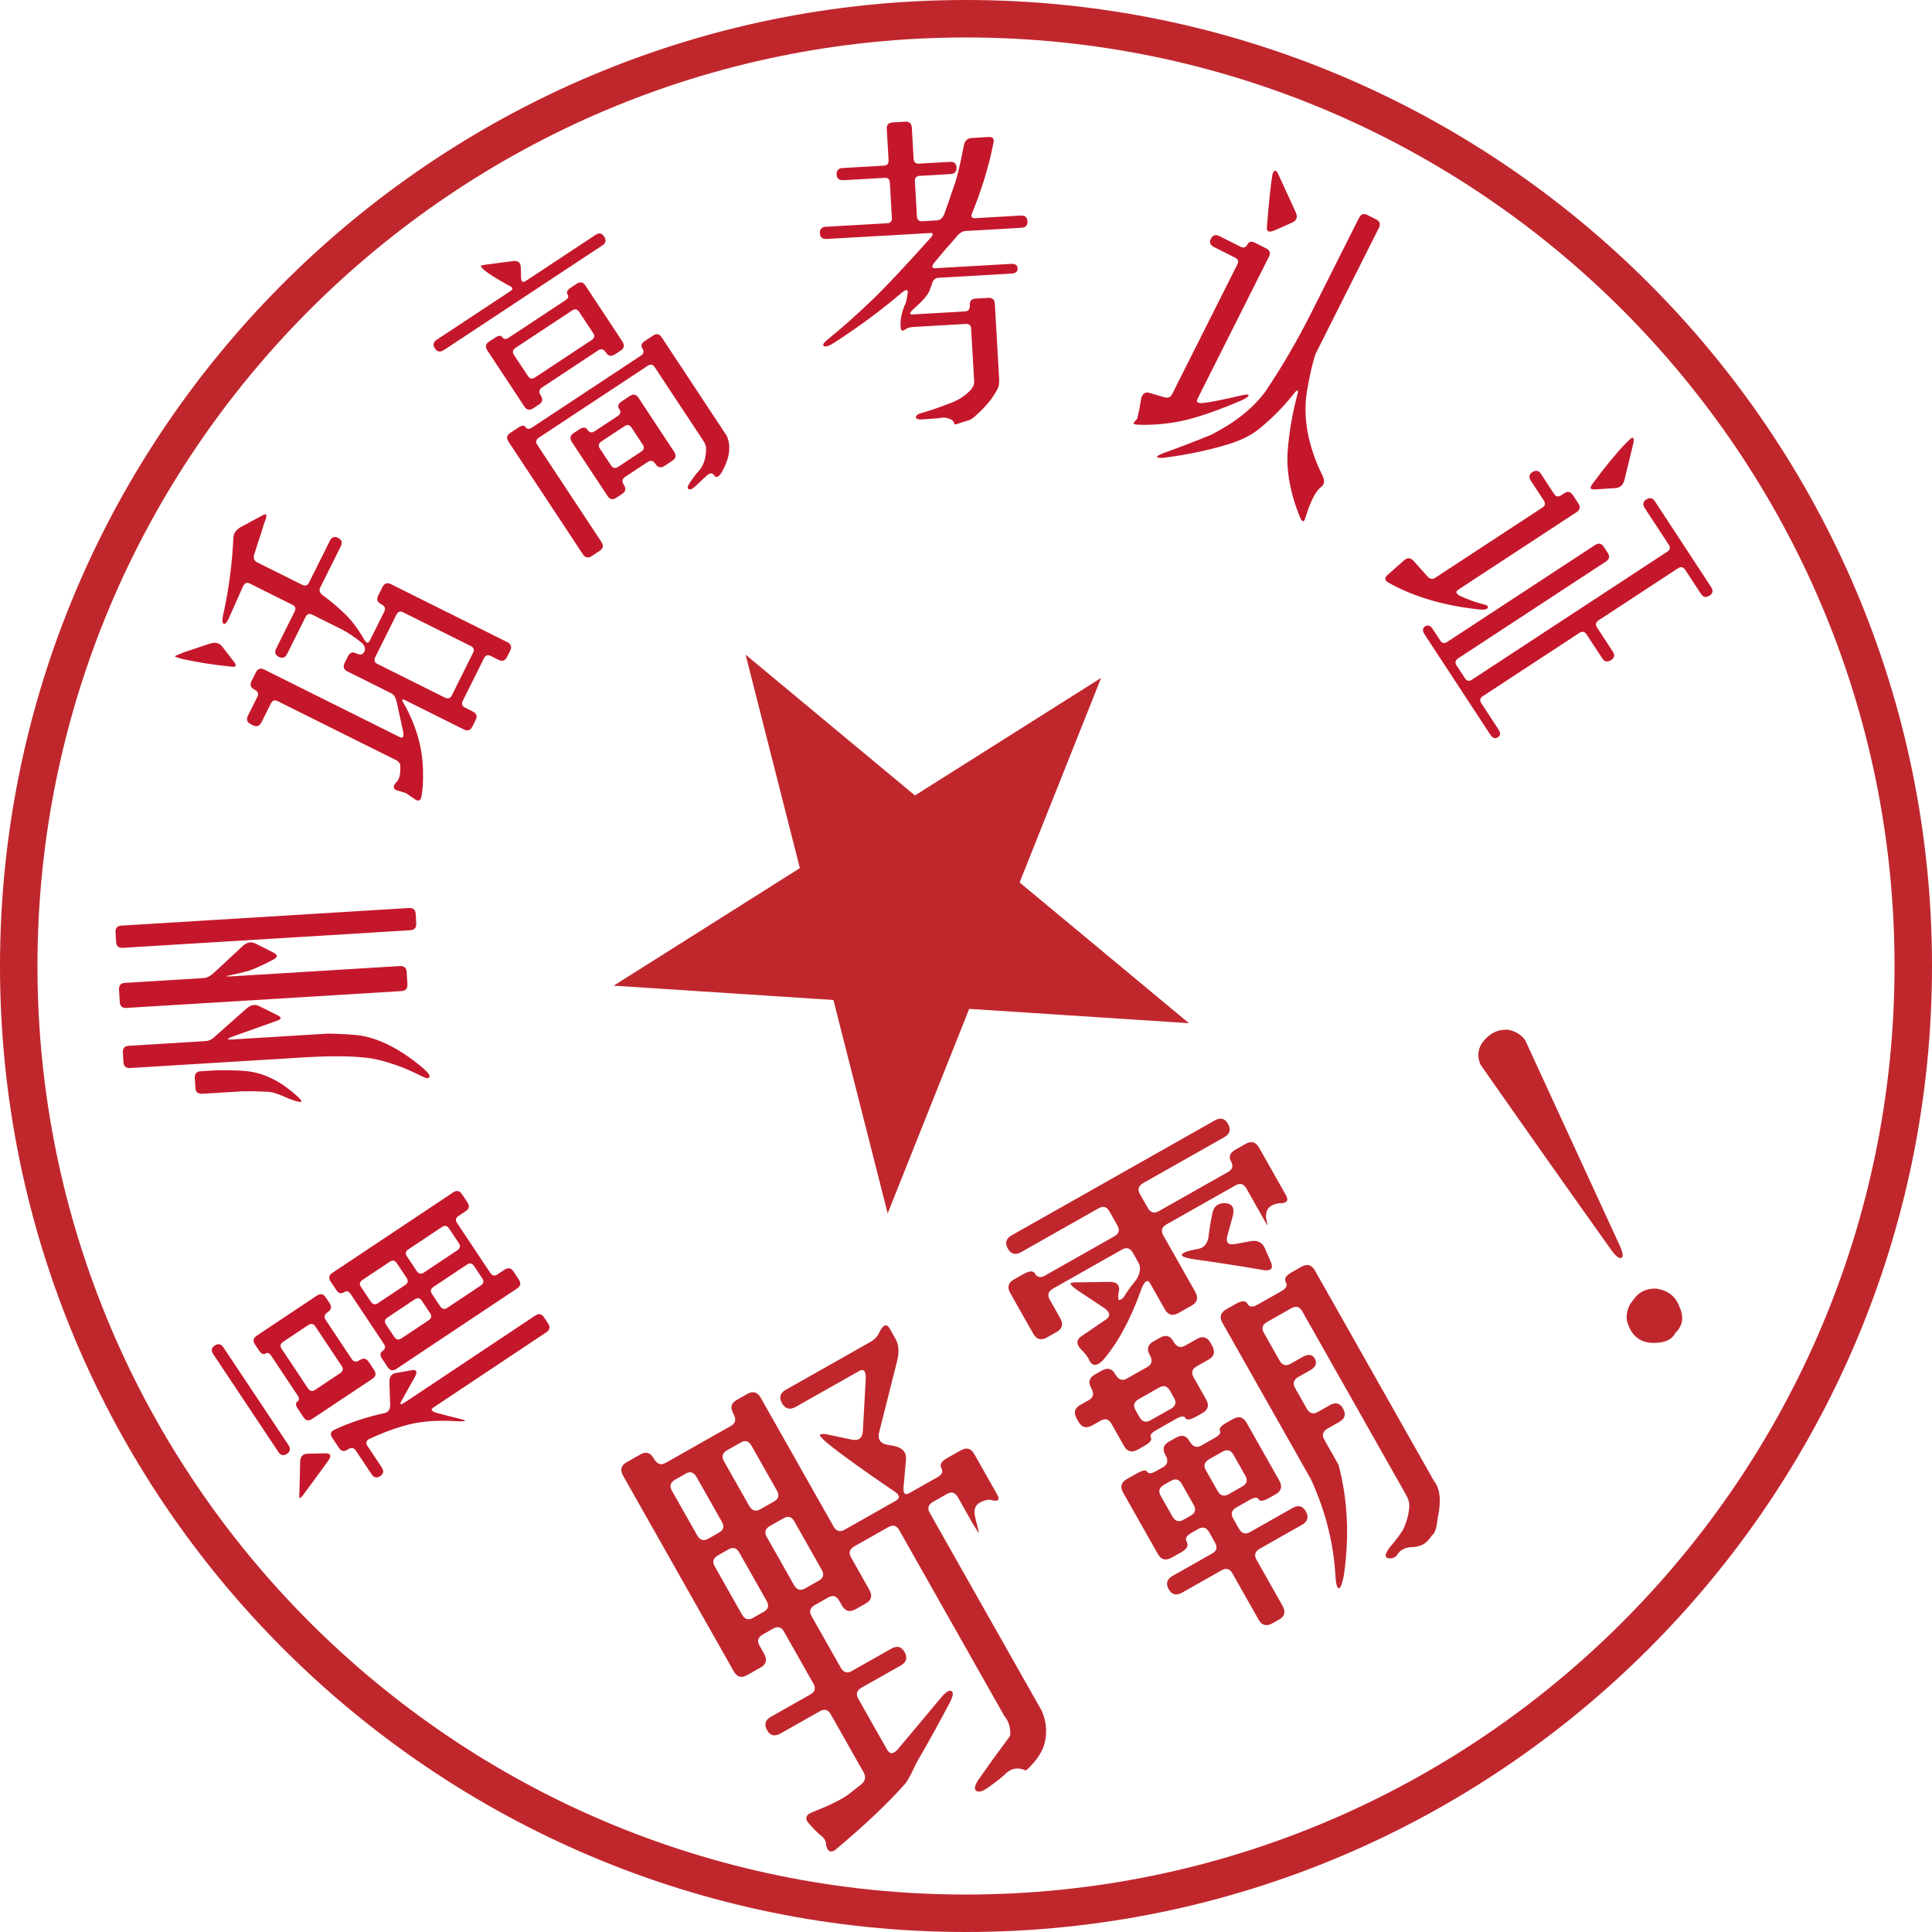 <?xml version="1.0" encoding="UTF-8" standalone="no"?><!DOCTYPE svg PUBLIC "-//W3C//DTD SVG 1.1//EN" "http://www.w3.org/Graphics/SVG/1.1/DTD/svg11.dtd"><svg width="100%" height="100%" viewBox="0 0 224 224" version="1.1" xmlns="http://www.w3.org/2000/svg" xmlns:xlink="http://www.w3.org/1999/xlink" xml:space="preserve" xmlns:serif="http://www.serif.com/" style="fill-rule:evenodd;clip-rule:evenodd;stroke-linejoin:round;stroke-miterlimit:2;"><path d="M112,4.344c-59.361,0 -107.656,48.294 -107.656,107.656c0,59.363 48.295,107.657 107.656,107.657c59.362,0 107.657,-48.294 107.657,-107.657c0,-59.362 -48.295,-107.656 -107.657,-107.656m0,219.656c-61.757,0 -112,-50.243 -112,-112c0,-61.757 50.243,-112 112,-112c61.758,0 112,50.243 112,112c0,61.757 -50.242,112 -112,112" style="fill:#c0272d;fill-rule:nonzero;"/><path d="M35.382,173.006c-0.37,0.537 -0.588,0.756 -0.656,0.655c-0.033,-0.094 -0.036,-0.296 -0.009,-0.605l0.082,-3.55c0.02,-0.625 0.303,-0.944 0.847,-0.957l2.108,-0.05c0.558,0.007 0.682,0.259 0.372,0.757c-0.491,0.705 -1.405,1.955 -2.744,3.75Zm-2.126,-4.438c-0.383,0.255 -0.709,0.181 -0.978,-0.222l-7.558,-11.348c-0.269,-0.403 -0.211,-0.732 0.172,-0.988c0.403,-0.268 0.739,-0.201 1.008,0.202l7.538,11.317c0.282,0.424 0.222,0.77 -0.182,1.039Zm2.966,-4.073c-0.423,0.282 -0.763,0.232 -1.018,-0.151l-0.665,-0.999c-0.269,-0.403 -0.292,-0.679 -0.07,-0.827c0.242,-0.161 0.255,-0.403 0.04,-0.726l-3.063,-4.599c-0.215,-0.323 -0.434,-0.41 -0.656,-0.263c-0.242,0.162 -0.497,0.04 -0.766,-0.363l-0.463,-0.696c-0.269,-0.403 -0.202,-0.739 0.202,-1.008l6.959,-4.636c0.424,-0.282 0.77,-0.221 1.039,0.182l0.443,0.666c0.282,0.423 0.222,0.769 -0.182,1.038c-0.403,0.269 -0.497,0.565 -0.282,0.887l3.043,4.57c0.228,0.343 0.534,0.386 0.918,0.131c0.423,-0.282 0.769,-0.221 1.038,0.182l0.625,0.938c0.282,0.424 0.222,0.77 -0.182,1.039l-6.96,4.635Zm4.083,3.572c-0.404,0.268 -0.733,0.211 -0.988,-0.172l-0.806,-1.211c-0.269,-0.403 -0.182,-0.709 0.262,-0.917c1.775,-0.833 3.732,-1.481 5.87,-1.944c0.403,-0.094 0.601,-0.43 0.595,-1.008l-0.09,-2.561c-0.013,-0.632 0.233,-0.985 0.737,-1.059l1.875,-0.332c0.525,-0.087 0.652,0.148 0.383,0.706l-1.594,2.853c-0.155,0.249 -0.155,0.38 0,0.393l0.595,-0.352l14.887,-9.917c0.424,-0.282 0.77,-0.221 1.039,0.182l0.463,0.696c0.283,0.424 0.222,0.77 -0.181,1.039l-13.133,8.747c-0.323,0.215 -0.188,0.417 0.403,0.605c0.78,0.209 1.57,0.411 2.37,0.606c0.584,0.135 0.897,0.233 0.937,0.293c0.041,0.061 -0.235,0.084 -0.827,0.07c-2.5,-0.169 -4.645,0.022 -6.433,0.573c-1.244,0.362 -2.542,0.862 -3.893,1.5c-0.336,0.195 -0.397,0.454 -0.182,0.777l1.653,2.481c0.282,0.424 0.231,0.763 -0.152,1.018c-0.403,0.269 -0.739,0.202 -1.008,-0.202l-1.854,-2.783c-0.215,-0.323 -0.525,-0.35 -0.928,-0.081Zm-7.457,-12.507c-0.343,0.228 -0.414,0.494 -0.212,0.796l3.064,4.6c0.228,0.343 0.504,0.407 0.826,0.192l2.905,-1.935c0.343,-0.229 0.407,-0.504 0.192,-0.827l-3.063,-4.599c-0.215,-0.323 -0.484,-0.377 -0.807,-0.162l-2.905,1.935Zm13.108,3.151c-0.404,0.269 -0.74,0.201 -1.009,-0.202l-0.645,-0.968c-0.268,-0.404 -0.252,-0.706 0.051,-0.908c0.323,-0.215 0.377,-0.484 0.162,-0.806l-3.87,-5.81c-0.215,-0.323 -0.474,-0.384 -0.776,-0.182c-0.323,0.215 -0.619,0.121 -0.888,-0.283l-0.645,-0.968c-0.268,-0.403 -0.201,-0.739 0.202,-1.008l13.98,-9.312c0.424,-0.282 0.77,-0.221 1.039,0.182l0.624,0.938c0.283,0.424 0.222,0.77 -0.181,1.039l-0.848,0.564c-0.322,0.215 -0.376,0.484 -0.161,0.807l3.849,5.779c0.229,0.343 0.504,0.407 0.827,0.192l0.817,-0.544c0.424,-0.282 0.77,-0.222 1.039,0.182l0.624,0.938c0.283,0.423 0.222,0.769 -0.182,1.038l-14.009,9.332Zm-1.006,-5.97c-0.343,0.229 -0.414,0.494 -0.213,0.797l0.968,1.452c0.228,0.343 0.504,0.407 0.827,0.192l3.147,-2.096c0.343,-0.229 0.407,-0.504 0.192,-0.827l-0.968,-1.452c-0.215,-0.323 -0.484,-0.377 -0.807,-0.162l-3.146,2.096Zm-2.903,-4.357c-0.343,0.228 -0.413,0.494 -0.212,0.796l1.149,1.725c0.228,0.343 0.504,0.407 0.827,0.192l3.147,-2.096c0.343,-0.228 0.407,-0.504 0.192,-0.827l-1.149,-1.725c-0.215,-0.322 -0.484,-0.376 -0.807,-0.161l-3.147,2.096Zm8.198,0.83c-0.323,0.215 -0.377,0.484 -0.162,0.807l0.948,1.422c0.228,0.343 0.504,0.407 0.826,0.192l3.873,-2.58c0.343,-0.229 0.407,-0.504 0.192,-0.827l-0.967,-1.452c-0.215,-0.323 -0.484,-0.377 -0.807,-0.162l-3.903,2.6Zm-2.902,-4.357c-0.323,0.215 -0.377,0.484 -0.162,0.806l1.129,1.695c0.228,0.343 0.504,0.407 0.826,0.192l3.874,-2.58c0.342,-0.229 0.406,-0.504 0.191,-0.827l-1.148,-1.725c-0.215,-0.322 -0.484,-0.376 -0.807,-0.161l-3.903,2.6Z" style="fill:#c5172b;fill-rule:nonzero;"/><path d="M15.086,123.829c-0.484,0.03 -0.741,-0.197 -0.771,-0.681l-0.069,-1.125c-0.029,-0.484 0.198,-0.741 0.682,-0.77l8.854,-0.543c0.387,-0.023 0.696,-0.139 0.926,-0.348l3.801,-3.365c0.505,-0.468 0.995,-0.595 1.47,-0.381l2.217,1.102c0.476,0.238 0.452,0.446 -0.072,0.624l-5.418,1.934c-0.401,0.195 -0.359,0.277 0.125,0.248l11.032,-0.676c0.922,-0.008 1.896,0.03 2.921,0.113c2.556,0.11 5.306,1.399 8.25,3.865c0.59,0.523 0.842,0.872 0.756,1.047c-0.085,0.199 -0.378,0.169 -0.88,-0.092c-2.005,-1.018 -3.929,-1.702 -5.771,-2.051c-1.742,-0.281 -4.234,-0.335 -7.477,-0.161l-20.576,1.26Zm-0.427,-6.967c-0.484,0.029 -0.741,-0.198 -0.77,-0.682l-0.089,-1.451c-0.03,-0.484 0.197,-0.741 0.681,-0.771l9.145,-0.56c0.387,-0.023 0.81,-0.256 1.269,-0.696l3.274,-3.042c0.46,-0.417 0.94,-0.507 1.44,-0.27l2.067,1.039c0.526,0.259 0.555,0.524 0.085,0.796c-1.341,0.689 -2.286,1.123 -2.834,1.302c-0.739,0.216 -1.625,0.428 -2.656,0.637c0.003,0.048 0.174,0.062 0.512,0.041l19.56,-1.198c0.508,-0.031 0.777,0.196 0.807,0.679l0.086,1.416c0.031,0.508 -0.195,0.777 -0.679,0.806l-31.898,1.954Zm-0.427,-6.968c-0.484,0.03 -0.74,-0.197 -0.77,-0.681l-0.069,-1.125c-0.03,-0.484 0.198,-0.741 0.681,-0.77l33.314,-2.04c0.508,-0.032 0.777,0.195 0.807,0.679l0.066,1.088c0.031,0.508 -0.195,0.777 -0.679,0.807l-33.35,2.042Zm9.232,16.919c-0.508,0.031 -0.776,-0.183 -0.804,-0.643l-0.074,-1.197c-0.029,-0.484 0.198,-0.741 0.682,-0.771l1.959,-0.12c1.239,-0.003 2.236,0.021 2.992,0.072c2.193,0.133 4.307,1.145 6.341,3.036c0.233,0.228 0.364,0.39 0.394,0.486c0.008,0.121 -0.261,0.101 -0.805,-0.06c-0.495,-0.164 -0.993,-0.365 -1.493,-0.601c-0.697,-0.273 -1.191,-0.413 -1.483,-0.419c-0.999,-0.06 -2.021,-0.083 -3.064,-0.068l-4.645,0.285Z" style="fill:#c5172b;fill-rule:nonzero;"/><path d="M25.835,71.462c0.679,-2.992 1.087,-6.039 1.223,-9.139c0.043,-0.52 0.324,-0.922 0.844,-1.204l2.502,-1.353c0.455,-0.261 0.591,-0.126 0.407,0.406c-0.172,0.455 -0.323,0.921 -0.453,1.398c-0.356,1.042 -0.658,1.974 -0.907,2.798c-0.086,0.391 0.045,0.672 0.392,0.845l5.174,2.578c0.369,0.184 0.64,0.103 0.812,-0.245l2.417,-4.848c0.216,-0.434 0.53,-0.548 0.942,-0.343c0.434,0.216 0.543,0.541 0.327,0.975l-2.384,4.784c-0.173,0.347 -0.059,0.661 0.343,0.942c0.814,0.595 1.579,1.234 2.295,1.916c0.846,0.747 1.677,1.824 2.492,3.232c0.239,0.39 0.445,0.411 0.618,0.064l1.686,-3.384c0.173,-0.347 0.043,-0.629 -0.391,-0.845c-0.434,-0.216 -0.543,-0.541 -0.327,-0.975l0.503,-1.009c0.216,-0.434 0.541,-0.543 0.975,-0.326l13.472,6.713c0.456,0.227 0.576,0.557 0.359,0.991l-0.356,0.716c-0.227,0.455 -0.558,0.575 -0.992,0.359l-0.911,-0.454c-0.347,-0.173 -0.607,-0.086 -0.78,0.261l-2.448,4.914c-0.184,0.369 -0.103,0.64 0.245,0.812l0.878,0.438c0.456,0.227 0.575,0.558 0.359,0.992l-0.373,0.748c-0.227,0.456 -0.557,0.575 -0.991,0.359l-6.378,-3.178l-0.618,-0.308c-0.087,0.011 -0.141,0.038 -0.163,0.081c0.065,0.195 0.218,0.488 0.457,0.878c1.336,2.534 1.99,5.108 1.961,7.72c0.023,0.878 -0.035,1.729 -0.175,2.553c-0.086,0.499 -0.335,0.619 -0.748,0.359l-1.057,-0.73l-1.025,-0.308c-0.445,-0.14 -0.505,-0.427 -0.18,-0.861c0.39,-0.293 0.573,-0.879 0.55,-1.757c0.043,-0.412 -0.109,-0.704 -0.456,-0.877l-13.765,-6.859c-0.347,-0.173 -0.607,-0.086 -0.78,0.261l-1.087,2.18c-0.227,0.456 -0.557,0.575 -0.991,0.359l-0.26,-0.129c-0.434,-0.217 -0.543,-0.542 -0.327,-0.976l1.103,-2.212c0.173,-0.348 0.053,-0.624 -0.359,-0.829c-0.434,-0.216 -0.543,-0.541 -0.327,-0.975l0.503,-1.009c0.216,-0.434 0.541,-0.543 0.975,-0.327l15.718,7.832c0.347,0.173 0.476,-0.033 0.389,-0.618l-0.753,-3.462c-0.12,-0.52 -0.331,-0.856 -0.635,-1.008l-5.077,-2.529c-0.433,-0.216 -0.542,-0.541 -0.326,-0.975l0.389,-0.781c0.216,-0.434 0.53,-0.548 0.943,-0.343c0.455,0.227 0.769,0.167 0.942,-0.18c0.173,-0.347 0.075,-0.694 -0.294,-1.04c-0.77,-0.628 -1.53,-1.142 -2.278,-1.542l-3.449,-1.719c-0.348,-0.173 -0.608,-0.086 -0.781,0.262l-2.124,4.262c-0.227,0.456 -0.546,0.581 -0.959,0.376c-0.433,-0.216 -0.542,-0.542 -0.326,-0.975l2.14,-4.296c0.173,-0.347 0.086,-0.607 -0.261,-0.78l-4.946,-2.465c-0.347,-0.173 -0.618,-0.037 -0.813,0.408l-1.653,3.726c-0.216,0.434 -0.4,0.613 -0.552,0.537c-0.152,-0.076 -0.185,-0.363 -0.099,-0.862Zm-4.806,4.917c-0.499,-0.14 -0.748,-0.237 -0.748,-0.291c0.054,-0.055 0.384,-0.201 0.991,-0.441l3.023,-1.012c0.65,-0.218 1.138,-0.11 1.464,0.323l1.384,1.787c0.326,0.433 0.234,0.617 -0.275,0.553c-2.114,-0.214 -4.061,-0.52 -5.839,-0.919Zm25.715,-5.384c-0.347,-0.173 -0.607,-0.086 -0.78,0.261l-2.448,4.914c-0.184,0.369 -0.102,0.639 0.245,0.812l7.81,3.892c0.368,0.184 0.639,0.102 0.812,-0.245l2.465,-4.946c0.173,-0.347 0.086,-0.607 -0.261,-0.78l-7.843,-3.908Z" style="fill:#c5172b;fill-rule:nonzero;"/><path d="M56.255,31.411c-0.402,-0.344 -0.563,-0.543 -0.482,-0.597c0.081,-0.053 0.256,-0.096 0.525,-0.128l3.209,-0.42c0.571,-0.058 0.863,0.185 0.874,0.73l0.035,1.24c0.031,0.444 0.209,0.559 0.533,0.345l8.1,-5.349c0.405,-0.267 0.734,-0.209 0.987,0.176c0.281,0.424 0.219,0.77 -0.186,1.037l-18.385,12.142c-0.424,0.28 -0.77,0.218 -1.038,-0.186c-0.267,-0.405 -0.198,-0.74 0.207,-1.008l8.585,-5.67c0.324,-0.213 0.221,-0.436 -0.309,-0.666c-1.181,-0.644 -2.066,-1.193 -2.655,-1.646Zm0.242,9.208c-0.267,-0.405 -0.198,-0.74 0.206,-1.008l0.698,-0.46c0.404,-0.268 0.68,-0.29 0.827,-0.067c0.174,0.263 0.422,0.287 0.746,0.073l6.583,-4.347c0.324,-0.214 0.406,-0.442 0.245,-0.685c-0.16,-0.243 -0.038,-0.498 0.367,-0.765l0.697,-0.46c0.405,-0.268 0.741,-0.199 1.008,0.206l4.288,6.492c0.28,0.425 0.218,0.771 -0.186,1.038l-0.668,0.441c-0.425,0.28 -0.771,0.218 -1.038,-0.186c-0.267,-0.405 -0.562,-0.5 -0.886,-0.287l-6.553,4.328c-0.344,0.227 -0.389,0.533 -0.135,0.917c0.28,0.425 0.218,0.771 -0.186,1.038l-0.668,0.441c-0.424,0.28 -0.77,0.218 -1.037,-0.186l-4.308,-6.523Zm10.648,-4.461c-0.214,-0.324 -0.483,-0.379 -0.806,-0.165l-6.553,4.328c-0.344,0.227 -0.409,0.502 -0.196,0.826l1.603,2.427c0.227,0.344 0.503,0.409 0.826,0.195l6.584,-4.348c0.323,-0.214 0.378,-0.482 0.165,-0.806l-1.623,-2.457Zm7.342,4.257c-0.213,-0.324 -0.128,-0.612 0.256,-0.866l0.971,-0.641c0.405,-0.268 0.74,-0.199 1.008,0.206l7.533,11.407c0.566,1.253 0.334,2.727 -0.695,4.424c-0.311,0.408 -0.567,0.461 -0.767,0.158c-0.2,-0.304 -0.483,-0.291 -0.847,0.036l-1.296,1.205c-0.351,0.348 -0.621,0.468 -0.808,0.359c-0.188,-0.108 -0.137,-0.36 0.154,-0.755c0.257,-0.403 0.548,-0.798 0.872,-1.186c0.676,-0.65 1.009,-1.596 1.001,-2.84c-0.019,-0.249 -0.135,-0.535 -0.349,-0.858l-5.61,-8.495c-0.214,-0.324 -0.483,-0.379 -0.806,-0.165l-12.621,8.335c-0.344,0.227 -0.409,0.502 -0.195,0.826l7.433,11.255c0.281,0.425 0.219,0.771 -0.186,1.038l-0.91,0.601c-0.425,0.281 -0.771,0.219 -1.038,-0.186l-8.635,-13.076c-0.267,-0.404 -0.199,-0.74 0.206,-1.007l0.94,-0.621c0.405,-0.267 0.681,-0.29 0.827,-0.067c0.174,0.263 0.423,0.287 0.746,0.074l12.651,-8.355c0.324,-0.214 0.379,-0.483 0.165,-0.806Zm-8.174,10.845c-0.281,-0.425 -0.219,-0.771 0.186,-1.038l0.697,-0.461c0.405,-0.267 0.707,-0.249 0.908,0.054c0.227,0.344 0.502,0.409 0.826,0.196l2.7,-1.784c0.324,-0.213 0.378,-0.482 0.165,-0.806c-0.214,-0.323 -0.119,-0.619 0.286,-0.886l0.94,-0.621c0.405,-0.267 0.741,-0.198 1.008,0.206l4.127,6.25c0.281,0.425 0.219,0.771 -0.186,1.038l-0.91,0.601c-0.425,0.28 -0.771,0.218 -1.038,-0.186c-0.267,-0.405 -0.562,-0.5 -0.886,-0.286l-2.67,1.763c-0.343,0.227 -0.389,0.533 -0.135,0.917c0.281,0.425 0.219,0.77 -0.186,1.038l-0.698,0.46c-0.404,0.268 -0.74,0.199 -1.007,-0.206l-4.127,-6.249Zm6.904,-1.685c-0.213,-0.323 -0.482,-0.378 -0.806,-0.164l-2.669,1.763c-0.344,0.227 -0.409,0.502 -0.196,0.826l1.283,1.941c0.227,0.344 0.502,0.409 0.826,0.196l2.7,-1.784c0.323,-0.213 0.378,-0.482 0.165,-0.806l-1.303,-1.972Z" style="fill:#c5172b;fill-rule:nonzero;"/><path d="M102.815,14.961c-0.028,-0.484 0.2,-0.74 0.684,-0.768l1.452,-0.083c0.484,-0.028 0.74,0.2 0.768,0.684l0.206,3.594c0.024,0.411 0.229,0.605 0.616,0.583l3.594,-0.206c0.484,-0.028 0.739,0.188 0.765,0.648c0.028,0.484 -0.2,0.74 -0.684,0.767l-3.557,0.205c-0.412,0.023 -0.606,0.229 -0.584,0.616l0.234,4.065c0.023,0.412 0.229,0.606 0.616,0.584l1.706,-0.098c0.387,-0.022 0.676,-0.282 0.866,-0.778c0.355,-0.992 0.699,-1.983 1.031,-2.973c0.361,-0.895 0.775,-2.569 1.24,-5.024c0.118,-0.492 0.419,-0.752 0.902,-0.78l1.961,-0.113c0.483,-0.027 0.667,0.205 0.549,0.697c-0.526,2.677 -1.353,5.395 -2.481,8.155c-0.147,0.396 -0.027,0.584 0.36,0.561l5.3,-0.304c0.484,-0.028 0.739,0.188 0.765,0.648c0.028,0.484 -0.2,0.74 -0.684,0.768l-6.497,0.373c-0.387,0.022 -0.773,0.287 -1.156,0.795c-0.867,0.972 -1.709,1.955 -2.526,2.949c-0.268,0.404 -0.208,0.595 0.179,0.572l8.784,-0.504c0.484,-0.028 0.736,0.139 0.757,0.502c0.022,0.388 -0.209,0.595 -0.693,0.623l-8.493,0.488c-0.387,0.022 -0.64,0.279 -0.757,0.772l-0.285,0.744c-0.19,0.497 -0.805,1.2 -1.845,2.109c-0.461,0.44 -0.497,0.648 -0.11,0.626l6.098,-0.351c0.387,-0.022 0.567,-0.263 0.541,-0.723c-0.028,-0.484 0.2,-0.739 0.684,-0.767l1.452,-0.084c0.484,-0.027 0.74,0.201 0.768,0.685l0.5,8.711c0.028,0.484 -0.024,0.851 -0.155,1.101c-0.522,1.05 -1.338,2.068 -2.446,3.054c-0.414,0.412 -0.765,0.639 -1.054,0.68l-0.715,0.223c-0.571,0.203 -0.847,0.267 -0.827,0.193c-0.011,-0.193 -0.106,-0.358 -0.283,-0.493c-0.477,-0.264 -0.966,-0.333 -1.469,-0.207c-0.628,0.06 -1.268,0.109 -1.921,0.147c-0.509,0.029 -0.768,-0.053 -0.779,-0.247c-0.013,-0.218 0.232,-0.39 0.735,-0.516c0.931,-0.272 1.871,-0.593 2.821,-0.963c1.097,-0.354 1.978,-0.866 2.643,-1.536c0.391,-0.386 0.576,-0.761 0.555,-1.124l-0.353,-6.134c-0.022,-0.387 -0.227,-0.57 -0.614,-0.548l-6.134,0.353c-0.387,0.022 -0.697,0.125 -0.929,0.308c-0.302,0.236 -0.466,0.124 -0.493,-0.336c-0.073,-0.845 0.139,-1.804 0.636,-2.877l0.194,-1.067c0.026,-0.39 -0.193,-0.402 -0.658,-0.035c-2.546,2.161 -5.225,4.136 -8.035,5.924c-0.469,0.294 -0.803,0.398 -1.002,0.313c-0.225,-0.109 -0.117,-0.346 0.323,-0.711c1.833,-1.489 3.68,-3.137 5.543,-4.943c1.379,-1.342 3.53,-3.639 6.45,-6.89c0.365,-0.409 0.354,-0.603 -0.033,-0.58l-11.978,0.688c-0.508,0.029 -0.775,-0.186 -0.802,-0.646c-0.028,-0.484 0.2,-0.74 0.684,-0.768l7.115,-0.408c0.387,-0.023 0.569,-0.227 0.547,-0.615l-0.236,-4.101c-0.022,-0.387 -0.227,-0.57 -0.614,-0.548l-4.755,0.274c-0.508,0.029 -0.775,-0.186 -0.802,-0.646c-0.027,-0.484 0.201,-0.74 0.685,-0.768l4.791,-0.275c0.387,-0.022 0.57,-0.227 0.547,-0.614l-0.208,-3.63Z" style="fill:#c5172b;fill-rule:nonzero;"/><path d="M147.53,20.21c0.196,-0.552 0.418,-0.562 0.667,-0.031l2.039,4.443c0.259,0.565 0.096,0.971 -0.49,1.219l-1.937,0.858c-0.662,0.291 -0.97,0.176 -0.926,-0.344c0.223,-2.818 0.438,-4.866 0.647,-6.145Zm10.022,5.078c0.228,-0.455 0.548,-0.579 0.96,-0.372l1.039,0.522c0.433,0.218 0.541,0.543 0.323,0.976l-7.33,14.586c-0.338,0.943 -0.677,2.4 -1.017,4.372c-0.484,3.067 0.111,6.309 1.784,9.727c0.314,0.618 0.258,1.079 -0.165,1.382c-0.608,0.454 -1.217,1.666 -1.829,3.638c-0.152,0.466 -0.347,0.422 -0.585,-0.131c-1.132,-2.767 -1.609,-5.353 -1.431,-7.759c0.178,-2.243 0.562,-4.438 1.152,-6.583c0.12,-0.455 0.006,-0.498 -0.341,-0.131c-1.228,1.581 -2.64,3.014 -4.236,4.301c-0.967,0.735 -2.166,1.312 -3.597,1.732c-2.3,0.689 -4.724,1.193 -7.271,1.513c-0.38,0.054 -0.646,0.042 -0.797,-0.034c-0.173,-0.087 0.06,-0.254 0.7,-0.502c2.018,-0.723 3.867,-1.434 5.549,-2.135c2.734,-1.393 4.819,-3.058 6.254,-4.995c1.827,-2.717 3.551,-5.662 5.172,-8.835l5.666,-11.272Zm-12.933,3.062c0.174,-0.346 0.467,-0.416 0.878,-0.209l1.3,0.653c0.433,0.218 0.541,0.543 0.323,0.976l-8.277,16.47c-0.186,0.368 0.004,0.531 0.568,0.489c0.824,-0.074 2.282,-0.358 4.375,-0.853c0.618,-0.15 0.944,-0.176 0.976,-0.079c0.043,0.13 -0.207,0.33 -0.749,0.6c-2.452,1.047 -4.551,1.796 -6.297,2.247c-1.855,0.452 -3.72,0.654 -5.595,0.607c-0.618,-0.012 -0.823,-0.116 -0.617,-0.311c0.217,-0.216 0.342,-0.384 0.375,-0.503c0.175,-0.726 0.317,-1.468 0.427,-2.226c0.153,-0.575 0.468,-0.796 0.945,-0.665l1.771,0.524c0.412,0.098 0.699,-0.015 0.862,-0.34l7.576,-15.073c0.174,-0.347 0.088,-0.607 -0.259,-0.781l-2.436,-1.225c-0.455,-0.228 -0.579,-0.548 -0.372,-0.96c0.218,-0.433 0.543,-0.541 0.976,-0.323l2.469,1.241c0.346,0.174 0.607,0.088 0.781,-0.259Z" style="fill:#c5172b;fill-rule:nonzero;"/><path d="M189.261,50.751c0.189,0.021 0.203,0.331 0.044,0.928l-0.939,3.875c-0.153,0.651 -0.505,0.997 -1.057,1.04l-2.421,0.152c-0.531,0.03 -0.607,-0.196 -0.227,-0.677c1.394,-1.898 2.683,-3.468 3.87,-4.709c0.42,-0.42 0.663,-0.623 0.73,-0.609Zm1.608,7.162c0.405,-0.266 0.741,-0.196 1.006,0.21l6.517,9.944c0.265,0.405 0.206,0.734 -0.18,0.986c-0.405,0.266 -0.741,0.196 -1.006,-0.209l-1.814,-2.768c-0.226,-0.344 -0.501,-0.41 -0.825,-0.198l-9.214,6.038c-0.345,0.226 -0.411,0.501 -0.198,0.826l1.833,2.797c0.266,0.406 0.206,0.735 -0.179,0.987c-0.426,0.279 -0.772,0.216 -1.037,-0.19l-1.814,-2.767c-0.226,-0.345 -0.501,-0.411 -0.825,-0.198l-11.191,7.333c-0.345,0.226 -0.411,0.501 -0.198,0.825l1.993,3.041c0.265,0.406 0.246,0.708 -0.058,0.908c-0.324,0.212 -0.619,0.116 -0.885,-0.29l-7.612,-11.616c-0.279,-0.426 -0.267,-0.739 0.037,-0.938c0.325,-0.212 0.62,-0.116 0.885,0.29l0.877,1.338c0.213,0.324 0.481,0.38 0.806,0.167l17.151,-11.239c0.405,-0.265 0.741,-0.195 1.007,0.21l0.458,0.699c0.266,0.406 0.196,0.741 -0.21,1.007l-17.12,11.219c-0.345,0.226 -0.411,0.501 -0.199,0.825l0.977,1.491c0.212,0.324 0.481,0.38 0.805,0.167l22.655,-14.846c0.325,-0.212 0.381,-0.481 0.168,-0.805l-2.77,-4.227c-0.279,-0.426 -0.226,-0.765 0.16,-1.017Zm-9.514,-0.721c0.406,-0.265 0.741,-0.196 1.007,0.21l0.637,0.973c0.266,0.405 0.196,0.741 -0.209,1.007l-13.715,8.987c-0.345,0.226 -0.273,0.468 0.216,0.728c0.945,0.424 1.799,0.733 2.564,0.928c0.537,0.111 0.751,0.261 0.642,0.448c-0.109,0.188 -0.429,0.252 -0.96,0.194c-4.144,-0.443 -7.665,-1.482 -10.563,-3.119c-0.455,-0.252 -0.48,-0.555 -0.074,-0.908l1.899,-1.679c0.366,-0.326 0.722,-0.313 1.069,0.039l1.639,1.838c0.287,0.305 0.582,0.358 0.886,0.158l12.438,-8.15c0.324,-0.212 0.38,-0.481 0.168,-0.805l-1.495,-2.281c-0.279,-0.426 -0.226,-0.765 0.16,-1.017c0.405,-0.266 0.741,-0.196 1.006,0.209l1.515,2.312c0.212,0.324 0.481,0.38 0.805,0.167l0.365,-0.239Z" style="fill:#c5172b;fill-rule:nonzero;"/><path d="M72.237,171.084c-0.376,-0.665 -0.232,-1.186 0.433,-1.562l1.547,-0.875c0.665,-0.376 1.176,-0.248 1.533,0.384c0.395,0.698 0.859,0.897 1.391,0.596l7.632,-4.317c0.532,-0.301 0.609,-0.784 0.233,-1.449c-0.376,-0.665 -0.232,-1.186 0.434,-1.562l1.197,-0.677c0.665,-0.376 1.185,-0.232 1.562,0.433l8.436,14.914c0.32,0.565 0.746,0.697 1.278,0.396l5.935,-3.357c0.566,-0.32 0.477,-0.709 -0.265,-1.167c-3.633,-2.466 -6.191,-4.311 -7.674,-5.535c-0.68,-0.581 -0.953,-0.909 -0.82,-0.985c0.166,-0.094 0.5,-0.085 1.002,0.026c0.848,0.179 1.721,0.365 2.621,0.559c0.847,0.179 1.292,-0.16 1.333,-1.018l0.332,-6.047c0.023,-0.891 -0.232,-1.186 -0.764,-0.885l-7.332,4.147c-0.698,0.396 -1.235,0.26 -1.612,-0.405c-0.376,-0.665 -0.231,-1.185 0.434,-1.561l9.776,-5.531c0.532,-0.301 0.889,-0.678 1.071,-1.132c0.45,-0.913 0.853,-1.053 1.21,-0.422l0.677,1.198c0.377,0.665 0.437,1.508 0.181,2.531l-2.068,8.215c-0.231,0.833 0.077,1.339 0.924,1.518l0.725,0.117c1.037,0.203 1.518,0.743 1.443,1.62l-0.277,3.119c-0.079,0.791 0.147,1.036 0.68,0.735l3.242,-1.834c0.532,-0.301 0.685,-0.651 0.459,-1.05c-0.226,-0.399 -0.006,-0.787 0.659,-1.163l1.596,-0.903c0.665,-0.376 1.186,-0.232 1.562,0.433l2.652,4.689c0.377,0.665 0.096,0.868 -0.841,0.608c-0.36,-0.016 -0.756,0.098 -1.188,0.343c-0.533,0.301 -0.71,0.84 -0.534,1.618l0.133,0.584c0.252,0.911 0.342,1.342 0.272,1.294l-0.671,-1.069l-1.749,-3.092c-0.301,-0.532 -0.718,-0.648 -1.25,-0.347l-1.596,0.903c-0.565,0.32 -0.698,0.746 -0.397,1.278l13.008,22.994c0.352,0.855 0.512,1.642 0.48,2.362c0.032,1.299 -0.461,2.522 -1.48,3.669c-0.534,0.609 -0.836,0.889 -0.907,0.842c-0.77,-0.354 -1.477,-0.284 -2.119,0.211c-0.504,0.505 -1.244,1.098 -2.218,1.781c-0.627,0.443 -1.083,0.569 -1.366,0.378c-0.284,-0.191 -0.187,-0.64 0.29,-1.349c1.163,-1.668 2.346,-3.302 3.547,-4.903c0.11,-0.194 0.141,-0.41 0.095,-0.647c-0.035,-0.682 -0.253,-1.262 -0.654,-1.737l-12.217,-21.598c-0.301,-0.532 -0.717,-0.647 -1.25,-0.346l-3.94,2.229c-0.565,0.319 -0.697,0.745 -0.396,1.277l2.116,3.741c0.395,0.699 0.26,1.236 -0.405,1.612l-1.148,0.649c-0.698,0.395 -1.235,0.26 -1.611,-0.405l-0.339,-0.599c-0.301,-0.532 -0.717,-0.647 -1.249,-0.346l-1.547,0.874c-0.565,0.32 -0.697,0.746 -0.396,1.278l3.386,5.986c0.319,0.565 0.745,0.697 1.277,0.396l4.589,-2.596c0.665,-0.376 1.177,-0.248 1.534,0.384c0.376,0.665 0.232,1.185 -0.433,1.562l-4.539,2.567c-0.566,0.32 -0.698,0.746 -0.397,1.278l3.358,5.936c0.32,0.565 0.753,0.517 1.301,-0.144l5.03,-6.006c0.501,-0.59 0.883,-0.806 1.148,-0.649c0.231,0.177 0.144,0.643 -0.262,1.399c-1.247,2.374 -2.539,4.707 -3.876,6.999c-0.522,1.173 -0.952,1.965 -1.29,2.376c-1.957,2.204 -4.6,4.709 -7.93,7.514c-0.59,0.509 -0.989,0.384 -1.199,-0.375c0.025,-0.497 -0.21,-0.913 -0.706,-1.247c-0.448,-0.404 -0.863,-0.828 -1.245,-1.27c-0.543,-0.571 -0.463,-1.012 0.24,-1.321c2.013,-0.788 3.44,-1.485 4.281,-2.093l1.505,-1.18c0.476,-0.401 0.563,-0.867 0.262,-1.4l-3.809,-6.733c-0.301,-0.532 -0.718,-0.648 -1.25,-0.347l-4.539,2.568c-0.698,0.395 -1.226,0.276 -1.583,-0.355c-0.376,-0.665 -0.232,-1.186 0.433,-1.562l4.589,-2.596c0.532,-0.301 0.648,-0.718 0.347,-1.25l-3.414,-6.035c-0.301,-0.532 -0.718,-0.648 -1.25,-0.347l-1.197,0.678c-0.565,0.319 -0.698,0.745 -0.397,1.277l0.536,0.948c0.396,0.698 0.26,1.236 -0.405,1.612l-1.546,0.874c-0.665,0.377 -1.186,0.232 -1.562,-0.433l-12.838,-22.695Zm8.529,0.179c-0.32,-0.565 -0.729,-0.707 -1.228,-0.424l-1.247,0.705c-0.565,0.32 -0.697,0.746 -0.396,1.278l2.934,5.187c0.32,0.565 0.746,0.698 1.278,0.397l1.247,-0.706c0.532,-0.301 0.647,-0.717 0.347,-1.249l-2.935,-5.188Zm6.385,-3.611c-0.32,-0.566 -0.729,-0.707 -1.228,-0.425l-1.596,0.903c-0.566,0.32 -0.698,0.746 -0.397,1.278l2.935,5.187c0.319,0.565 0.745,0.698 1.277,0.397l1.596,-0.903c0.532,-0.301 0.648,-0.718 0.347,-1.25l-2.934,-5.187Zm-1.447,12.34c-0.301,-0.532 -0.718,-0.647 -1.25,-0.346l-1.197,0.677c-0.565,0.32 -0.697,0.745 -0.396,1.277l3.16,5.587c0.32,0.565 0.746,0.697 1.278,0.396l1.247,-0.705c0.532,-0.301 0.647,-0.717 0.346,-1.249l-3.188,-5.637Zm6.384,-3.611c-0.301,-0.532 -0.717,-0.648 -1.249,-0.347l-1.546,0.875c-0.566,0.319 -0.698,0.745 -0.397,1.277l3.16,5.587c0.32,0.565 0.746,0.697 1.278,0.396l1.596,-0.903c0.532,-0.301 0.648,-0.717 0.347,-1.249l-3.189,-5.636Z" style="fill:#c0272d;fill-rule:nonzero;"/><path d="M116.861,144.788c-0.377,-0.665 -0.232,-1.186 0.433,-1.562l23.543,-13.318c0.665,-0.376 1.176,-0.248 1.534,0.384c0.376,0.665 0.231,1.186 -0.434,1.562l-9.377,5.304c-0.565,0.32 -0.697,0.746 -0.396,1.278l0.902,1.596c0.32,0.565 0.746,0.698 1.278,0.397l8.031,-4.543c0.532,-0.301 0.647,-0.718 0.346,-1.25c-0.301,-0.532 -0.119,-0.986 0.546,-1.362l1.148,-0.649c0.665,-0.376 1.185,-0.232 1.562,0.433l3.103,5.487c0.377,0.665 0.119,0.986 -0.772,0.963c-1.308,0.17 -1.774,0.938 -1.396,2.304c0.141,0.404 0.042,0.306 -0.297,-0.292l-2.116,-3.741c-0.301,-0.532 -0.718,-0.648 -1.25,-0.347l-7.98,4.515c-0.566,0.319 -0.698,0.745 -0.397,1.277l3.696,6.535c0.396,0.698 0.26,1.235 -0.405,1.611l-1.496,0.847c-0.698,0.395 -1.236,0.26 -1.612,-0.405l-1.693,-2.993c-0.301,-0.532 -0.633,-0.344 -0.997,0.564c-1.272,3.573 -2.772,6.352 -4.5,8.34c-0.667,0.684 -1.188,0.694 -1.564,0.029c-0.122,-0.37 -0.471,-0.832 -1.046,-1.384c-0.509,-0.59 -0.441,-1.089 0.205,-1.499l2.852,-1.942c0.476,-0.401 0.359,-0.84 -0.35,-1.317l-2.948,-1.953c-0.728,-0.51 -1.008,-0.812 -0.842,-0.906c0.185,-0.061 0.5,-0.086 0.946,-0.074l3.589,-0.056c0.891,0.023 1.214,0.477 0.968,1.362c-0.127,0.862 0.093,0.979 0.66,0.351c0.234,-0.44 0.713,-1.106 1.437,-1.998c0.44,-0.775 0.518,-1.412 0.236,-1.911l-0.677,-1.197c-0.301,-0.532 -0.718,-0.648 -1.25,-0.347l-7.98,4.515c-0.566,0.319 -0.698,0.745 -0.397,1.277l1.213,2.145c0.395,0.698 0.26,1.236 -0.405,1.612l-1.097,0.621c-0.698,0.395 -1.236,0.26 -1.612,-0.405l-2.68,-4.739c-0.376,-0.665 -0.232,-1.186 0.433,-1.562l1.147,-0.649c0.665,-0.376 1.101,-0.381 1.308,-0.015c0.245,0.432 0.633,0.498 1.165,0.197l8.031,-4.543c0.532,-0.301 0.647,-0.718 0.346,-1.25l-0.931,-1.646c-0.301,-0.532 -0.717,-0.647 -1.249,-0.346l-8.979,5.079c-0.665,0.376 -1.176,0.248 -1.533,-0.384Zm23.665,-3.906c0.123,-0.947 0.63,-1.409 1.52,-1.387c0.858,0.042 1.142,0.583 0.853,1.625l-0.585,2.108c-0.231,0.833 0.069,1.169 0.899,1.006l1.728,-0.319c0.83,-0.162 1.4,0.108 1.71,0.811l0.669,1.531c0.347,0.769 0.099,1.107 -0.744,1.013c-2.675,-0.462 -5.323,-0.874 -7.942,-1.236c-1.103,-0.166 -1.642,-0.343 -1.618,-0.533c0.091,-0.227 0.509,-0.419 1.254,-0.577l0.711,-0.139c0.626,-0.135 1.005,-0.591 1.136,-1.367c0.094,-0.843 0.23,-1.689 0.409,-2.536Zm-14.012,20.041c-0.376,-0.665 -0.231,-1.186 0.434,-1.562l0.798,-0.452c0.665,-0.376 1.176,-0.248 1.533,0.384c0.377,0.665 0.831,0.847 1.363,0.546l2.394,-1.354c0.532,-0.301 0.619,-0.768 0.262,-1.4c-0.376,-0.665 -0.232,-1.185 0.433,-1.561l0.748,-0.424c0.665,-0.376 1.177,-0.248 1.534,0.384c0.376,0.665 0.83,0.847 1.363,0.546l1.396,-0.79c0.665,-0.376 1.186,-0.232 1.562,0.433l0.198,0.349c0.395,0.699 0.26,1.236 -0.406,1.612l-1.346,0.762c-0.566,0.32 -0.698,0.746 -0.397,1.278l1.439,2.543c0.395,0.699 0.26,1.236 -0.405,1.612l-0.698,0.395c-0.698,0.395 -1.123,0.46 -1.273,0.194c-0.151,-0.266 -0.492,-0.249 -1.024,0.052l-2.344,1.326c-0.566,0.32 -0.783,0.596 -0.651,0.829c0.169,0.299 -0.078,0.637 -0.744,1.013l-0.748,0.424c-0.698,0.395 -1.235,0.26 -1.611,-0.406l-1.468,-2.593c-0.301,-0.532 -0.717,-0.648 -1.249,-0.347l-0.948,0.536c-0.698,0.395 -1.236,0.26 -1.612,-0.405l-0.225,-0.399c-0.377,-0.665 -0.232,-1.186 0.433,-1.562l0.997,-0.564c0.532,-0.301 0.62,-0.767 0.262,-1.399Zm15.216,-7.554c-0.376,-0.665 -0.232,-1.186 0.433,-1.562l1.148,-0.649c0.665,-0.376 1.101,-0.381 1.308,-0.015c0.225,0.399 0.604,0.448 1.136,0.147l2.843,-1.609c0.532,-0.301 0.695,-0.634 0.488,-1c-0.226,-0.399 -0.006,-0.786 0.659,-1.163l1.147,-0.649c0.665,-0.376 1.186,-0.231 1.562,0.434l13.798,24.391c0.73,0.903 0.873,2.359 0.428,4.366c-0.113,1.118 -0.337,1.771 -0.669,1.959c-0.11,0.194 -0.222,0.345 -0.336,0.453c-0.481,0.624 -1.21,0.926 -2.186,0.908c-0.731,0.106 -1.237,0.414 -1.518,0.924c-0.291,0.34 -0.644,0.452 -1.061,0.337c-0.398,-0.082 -0.325,-0.497 0.219,-1.243c0.533,-0.609 1.038,-1.268 1.515,-1.977c0.479,-1.016 0.729,-1.97 0.752,-2.861c0.016,-0.36 -0.127,-0.806 -0.428,-1.338l-11.992,-21.199c-0.3,-0.532 -0.717,-0.647 -1.249,-0.346l-2.793,1.58c-0.566,0.319 -0.698,0.745 -0.397,1.277l1.806,3.193c0.32,0.565 0.746,0.697 1.278,0.396l1.396,-0.79c0.665,-0.376 1.139,-0.315 1.421,0.184c0.301,0.532 0.119,0.986 -0.546,1.362l-1.347,0.762c-0.565,0.32 -0.697,0.746 -0.396,1.278l1.354,2.394c0.32,0.565 0.746,0.698 1.278,0.397l1.397,-0.79c0.665,-0.377 1.176,-0.249 1.533,0.383c0.376,0.665 0.232,1.186 -0.433,1.562l-1.347,0.762c-0.565,0.319 -0.697,0.745 -0.396,1.277l1.664,2.943c1.063,4.052 1.265,8.327 0.606,12.826c-0.204,1.037 -0.41,1.526 -0.618,1.469c-0.194,-0.11 -0.312,-0.592 -0.356,-1.445c-0.211,-3.787 -1.155,-7.511 -2.83,-11.172l-10.271,-18.156Zm-6.062,7.906c-0.32,-0.565 -0.729,-0.707 -1.228,-0.424l-2.394,1.354c-0.565,0.32 -0.697,0.746 -0.396,1.278l0.451,0.798c0.32,0.565 0.746,0.697 1.278,0.396l2.394,-1.354c0.532,-0.301 0.648,-0.718 0.347,-1.25l-0.452,-0.798Zm-0.544,7.419c-0.376,-0.665 -0.248,-1.176 0.383,-1.534l0.848,-0.48c0.665,-0.376 1.177,-0.248 1.534,0.384c0.376,0.665 0.83,0.847 1.362,0.546l1.597,-0.903c0.532,-0.301 0.732,-0.568 0.6,-0.801c-0.15,-0.266 0.107,-0.587 0.772,-0.963l0.748,-0.423c0.665,-0.376 1.186,-0.232 1.562,0.433l3.781,6.684c0.395,0.698 0.26,1.236 -0.405,1.612l-0.698,0.395c-0.699,0.395 -1.123,0.459 -1.274,0.193c-0.15,-0.266 -0.491,-0.248 -1.023,0.053l-1.547,0.874c-0.565,0.32 -0.697,0.746 -0.396,1.278l0.677,1.197c0.32,0.566 0.746,0.698 1.278,0.397l4.938,-2.794c0.665,-0.376 1.176,-0.248 1.534,0.384c0.376,0.665 0.231,1.185 -0.434,1.562l-4.888,2.765c-0.565,0.32 -0.697,0.746 -0.396,1.278l3.019,5.337c0.395,0.698 0.26,1.235 -0.405,1.611l-0.749,0.424c-0.698,0.395 -1.235,0.26 -1.611,-0.405l-3.048,-5.387c-0.301,-0.532 -0.717,-0.648 -1.249,-0.347l-4.539,2.568c-0.698,0.395 -1.226,0.276 -1.584,-0.356c-0.376,-0.665 -0.232,-1.185 0.434,-1.561l4.588,-2.596c0.532,-0.301 0.648,-0.718 0.347,-1.25l-0.705,-1.247c-0.301,-0.532 -0.718,-0.647 -1.25,-0.346l-0.798,0.451c-0.565,0.32 -0.744,0.663 -0.538,1.028c0.245,0.433 0.035,0.837 -0.63,1.213l-1.098,0.621c-0.698,0.395 -1.235,0.26 -1.611,-0.405l-4.035,-7.133c-0.376,-0.665 -0.232,-1.186 0.433,-1.562l1.147,-0.649c0.665,-0.376 1.064,-0.448 1.195,-0.215c0.151,0.266 0.492,0.249 1.024,-0.052l0.848,-0.48c0.532,-0.301 0.619,-0.767 0.262,-1.399Zm1.891,3.342c-0.301,-0.532 -0.718,-0.648 -1.25,-0.347l-0.798,0.452c-0.565,0.319 -0.698,0.745 -0.397,1.277l1.355,2.395c0.32,0.565 0.745,0.697 1.278,0.396l0.847,-0.48c0.533,-0.301 0.648,-0.717 0.347,-1.249l-1.382,-2.444Zm5.985,-3.386c-0.301,-0.532 -0.717,-0.648 -1.249,-0.347l-1.547,0.875c-0.565,0.32 -0.697,0.746 -0.396,1.278l1.354,2.394c0.32,0.565 0.746,0.697 1.278,0.396l1.596,-0.903c0.532,-0.301 0.648,-0.717 0.347,-1.249l-1.383,-2.444Z" style="fill:#c0272d;fill-rule:nonzero;"/><path d="M171.823,120.94c0.815,-1.12 1.841,-1.634 3.077,-1.544c0.848,0.179 1.493,0.583 1.936,1.21l10.942,23.767c0.385,0.836 0.461,1.32 0.228,1.451c-0.232,0.132 -0.587,-0.106 -1.063,-0.715c-5.124,-7.197 -10.215,-14.412 -15.273,-21.647c-0.404,-0.869 -0.353,-1.71 0.153,-2.522Zm17.634,29.66c0.558,-0.798 1.384,-1.2 2.479,-1.205c1.411,0.168 2.346,0.89 2.805,2.166c0.521,1.154 0.358,2.146 -0.489,2.977c-0.42,0.808 -1.299,1.195 -2.635,1.161c-1.559,-0.04 -2.562,-0.921 -3.009,-2.643c-0.082,-0.92 0.202,-1.738 0.849,-2.456Z" style="fill:#c0272d;fill-rule:nonzero;"/><path d="M86.447,75.907l19.634,16.319l21.587,-13.63l-9.452,23.716l19.633,16.319l-25.476,-1.661l-9.453,23.715l-6.292,-24.743l-25.477,-1.662l21.588,-13.63l-6.292,-24.743Z" style="fill:#c0272d;fill-rule:nonzero;"/></svg>